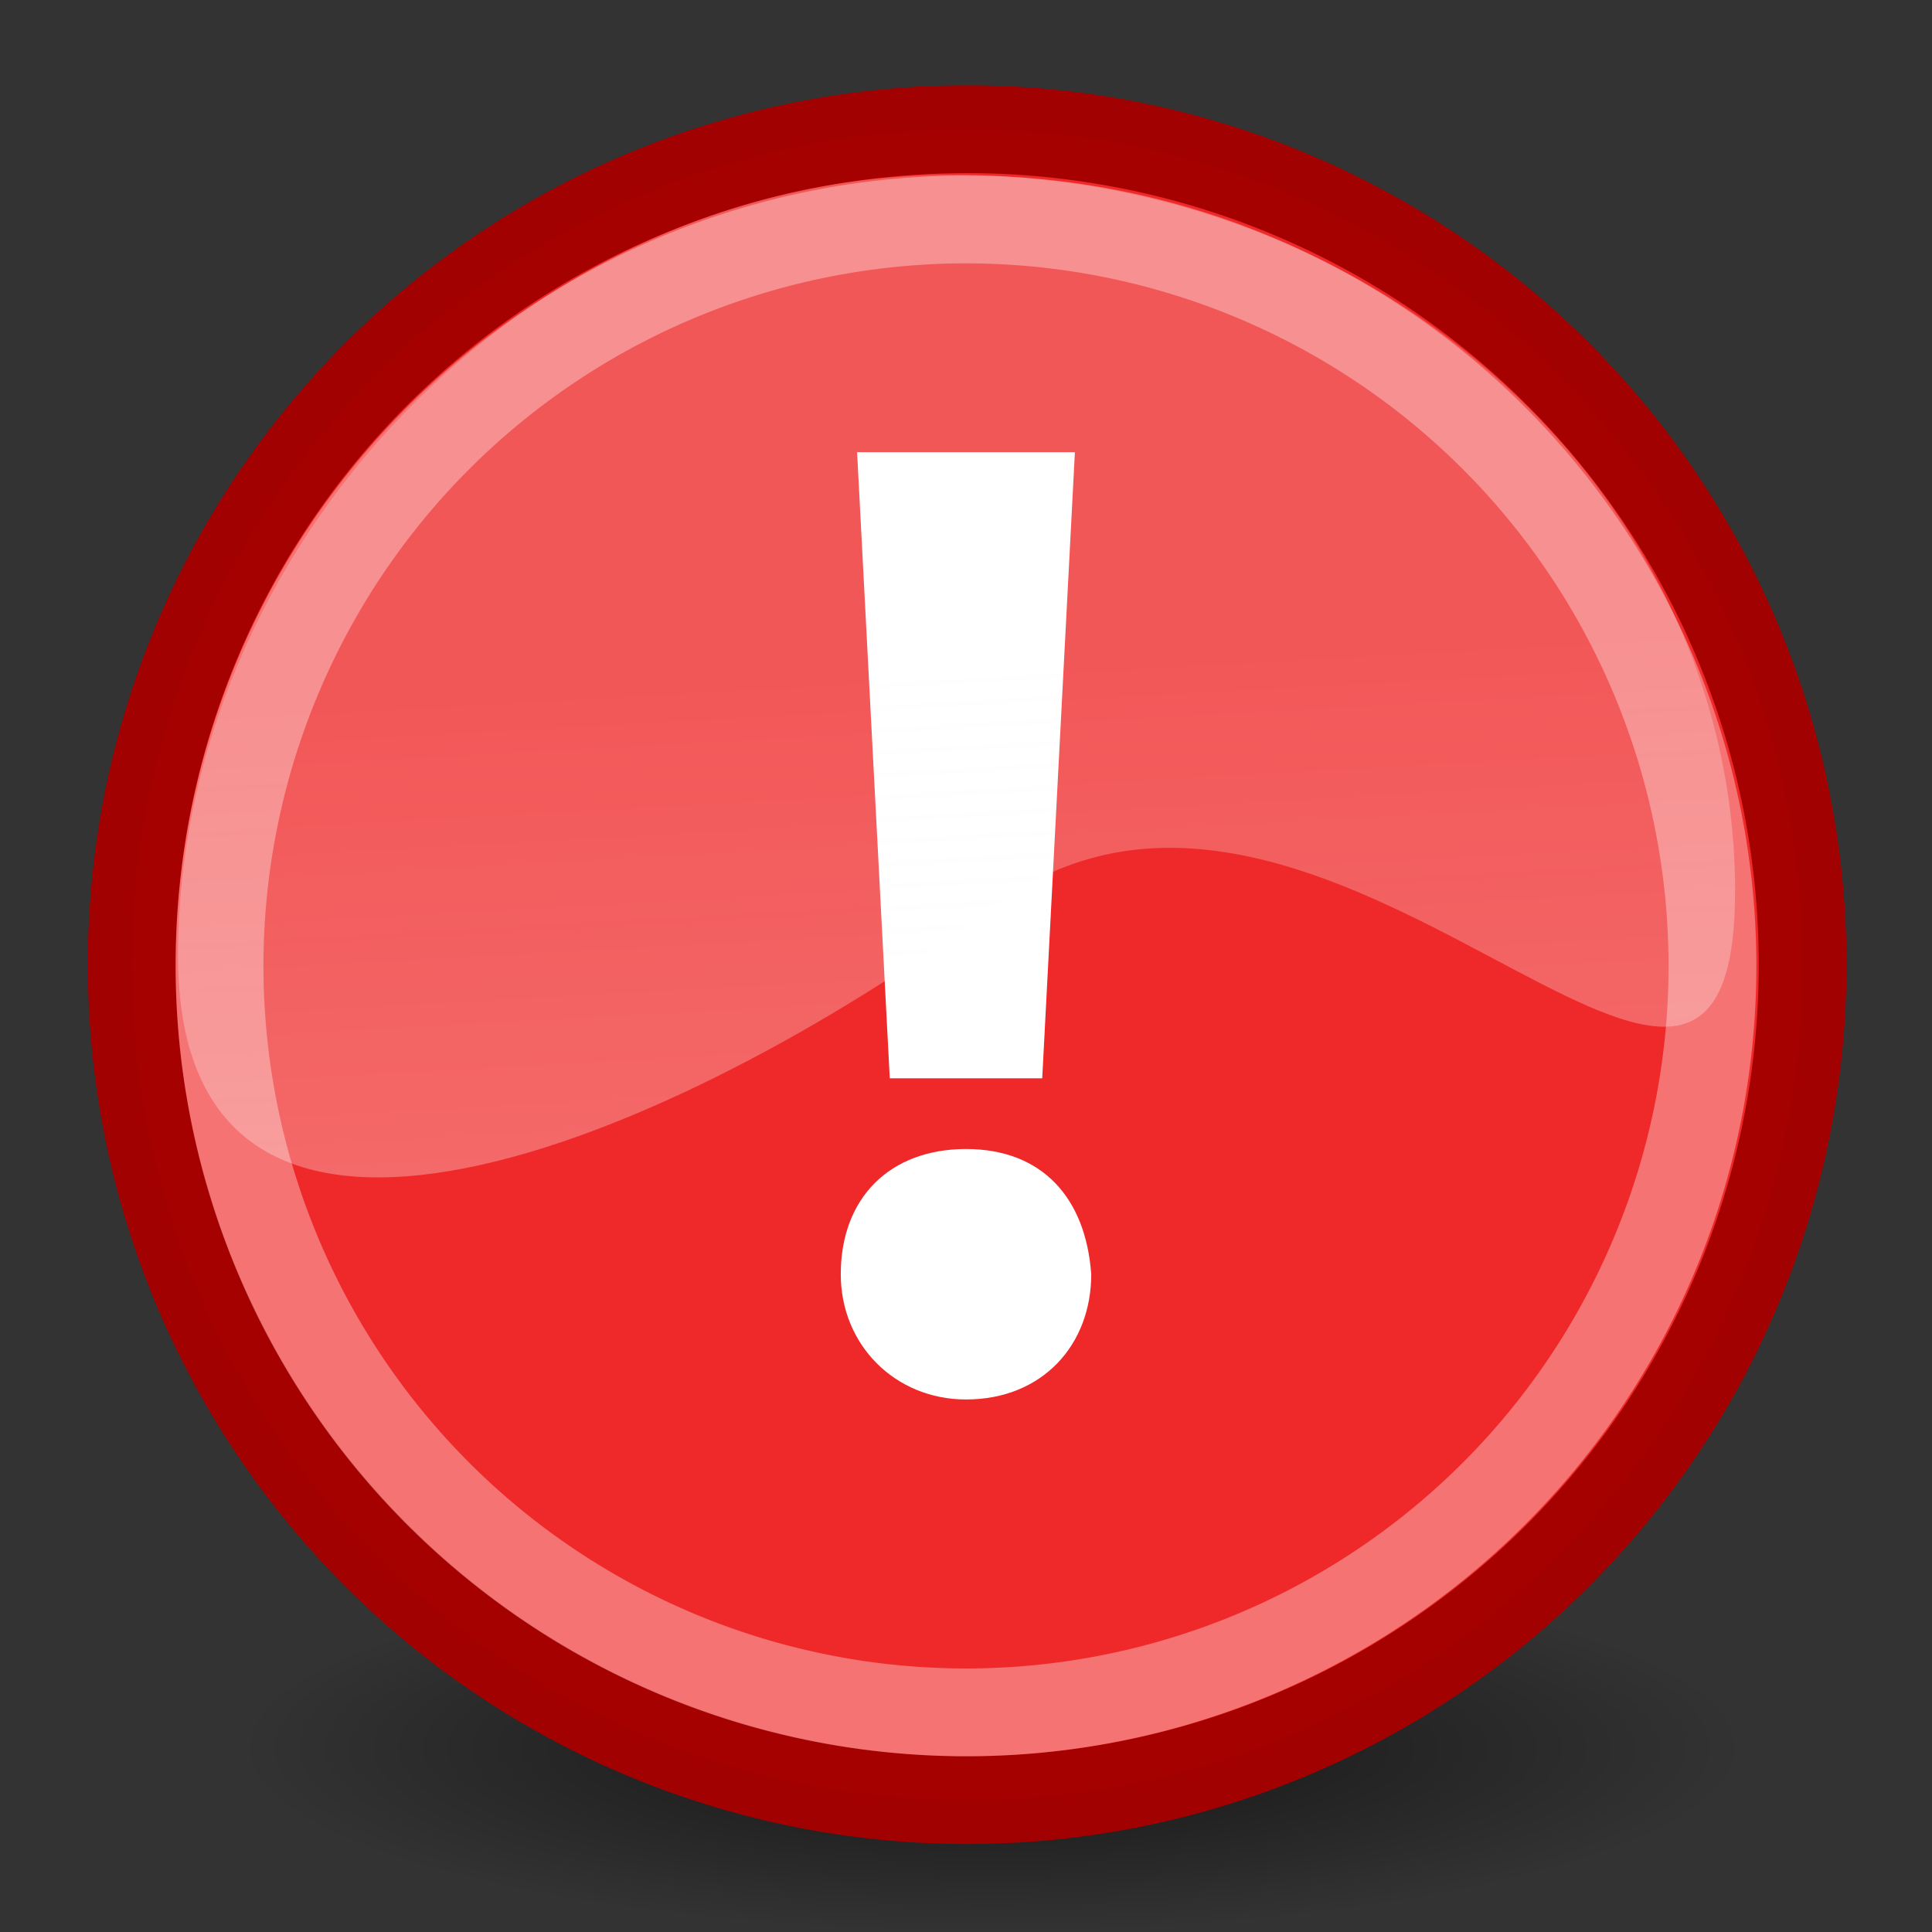 <?xml version="1.0" encoding="UTF-8" standalone="no"?>
<svg
   xmlns:dc="http://purl.org/dc/elements/1.1/"
   xmlns:cc="http://creativecommons.org/ns#"
   xmlns:rdf="http://www.w3.org/1999/02/22-rdf-syntax-ns#"
   xmlns:svg="http://www.w3.org/2000/svg"
   xmlns="http://www.w3.org/2000/svg"
   xmlns:xlink="http://www.w3.org/1999/xlink"
   xmlns:sodipodi="http://sodipodi.sourceforge.net/DTD/sodipodi-0.dtd"
   xmlns:inkscape="http://www.inkscape.org/namespaces/inkscape"
   width="22"
   height="22"
   version="1.1"
   id="svg32"
   sodipodi:docname="sign_problem.svg"
   inkscape:version="0.92.3 (2405546, 2018-03-11)">
  <rect width="100%" height="100%" fill="#333333" stroke="none"/>
  <sodipodi:namedview
     pagecolor="#ffffff"
     bordercolor="#666666"
     borderopacity="1"
     objecttolerance="10"
     gridtolerance="10"
     guidetolerance="10"
     inkscape:pageopacity="0"
     inkscape:pageshadow="2"
     inkscape:window-width="1720"
     inkscape:window-height="1377"
     id="namedview34"
     showgrid="true"
     inkscape:zoom="29.700922"
     inkscape:cx="13.763745"
     inkscape:cy="10.779996"
     inkscape:window-x="-8"
     inkscape:window-y="-8"
     inkscape:window-maximized="1"
     inkscape:current-layer="svg32"
     inkscape:snap-grids="false"
     inkscape:snap-to-guides="false">
    <inkscape:grid
       type="xygrid"
       id="grid4559" />
  </sodipodi:namedview>
  <defs
     id="defs20">
    <linearGradient
       id="c">
      <stop
         offset="0"
         stop-color="#fffeff"
         stop-opacity=".333"
         id="stop2" />
      <stop
         offset="1"
         stop-color="#fffeff"
         stop-opacity=".216"
         id="stop4" />
    </linearGradient>
    <linearGradient
       id="b">
      <stop
         offset="0"
         stop-color="#ffe69b"
         id="stop7" />
      <stop
         offset="1"
         stop-color="#fff"
         id="stop9" />
    </linearGradient>
    <linearGradient
       id="a">
      <stop
         offset="0"
         id="stop12" />
      <stop
         offset="1"
         stop-opacity="0"
         id="stop14" />
    </linearGradient>
    <radialGradient
       xlink:href="#a"
       id="d"
       gradientUnits="userSpaceOnUse"
       gradientTransform="matrix(0.501,0,0,0.123,-0.652,14.979)"
       cx="23.857"
       cy="40"
       fx="23.857"
       fy="40"
       r="17.143" />
    <linearGradient
       xlink:href="#b"
       id="e"
       gradientUnits="userSpaceOnUse"
       x1="43.936"
       y1="53.836"
       x2="20.065"
       y2="-8.563"
       gradientTransform="matrix(0.366,0,0,0.366,1.41,0.508)" />
    <linearGradient
       xlink:href="#c"
       id="f"
       gradientUnits="userSpaceOnUse"
       x1="21.994"
       y1="33.955"
       x2="20.917"
       y2="15.815"
       gradientTransform="matrix(0.451,0,0,0.416,0.177,1.118)" />
  </defs>
  <path
     d="m 19.893,19.893 a 8.59,2.106 0 1 1 -17.181,0 8.59,2.106 0 1 1 17.181,0 z"
     style="color:#000000;display:block;overflow:visible;opacity:0.6;fill:url(#d);stroke-width:0.351;marker:none"
     display="block"
     overflow="visible"
     id="path22"
     inkscape:connector-curvature="0" />
  <path
     d="m 20.527,10.985 a 9.513,9.513 0 1 1 -19.027,0 9.513,9.513 0 1 1 19.027,0 z"
     id="path24"
     style="fill:#ef2929;stroke:#a40000;stroke-width:1;stroke-opacity:0.973"
     inkscape:connector-curvature="0" />
  <path
     d="m 11,15.936 c -0.806,0 -1.426,-0.62 -1.426,-1.426 0,-0.868 0.558,-1.426 1.426,-1.426 0.868,0 1.364,0.557 1.426,1.426 0,0.806 -0.558,1.426 -1.426,1.426 z M 10.132,12.279 9.76,5.149 H 12.24 l -0.372,7.13 h -1.797 z"
     id="path26"
     inkscape:connector-curvature="0"
     style="fill:#ffffff;stroke-width:0.468" />
  <path
     d="m 19.5,10.999 a 8.5,8.5 0 1 1 -17,0 8.5,8.5 0 1 1 17,0 z"
     id="path28"
     inkscape:connector-curvature="0"
     style="opacity:0.347;fill:none;stroke:#ffffff;stroke-width:1;stroke-opacity:1" />
  <path
     d="m 19.757,10.154 c 0,4.507 -4.675,-2.607 -8.431,0.161 -3.669,2.703 -9.299,5.072 -9.299,0.566 0,-4.612 3.926,-8.891 8.816,-8.891 4.89,0 8.915,3.658 8.915,8.164 z"
     id="path30"
     inkscape:connector-curvature="0"
     style="fill:url(#f);stroke-width:0.469" />
</svg>
